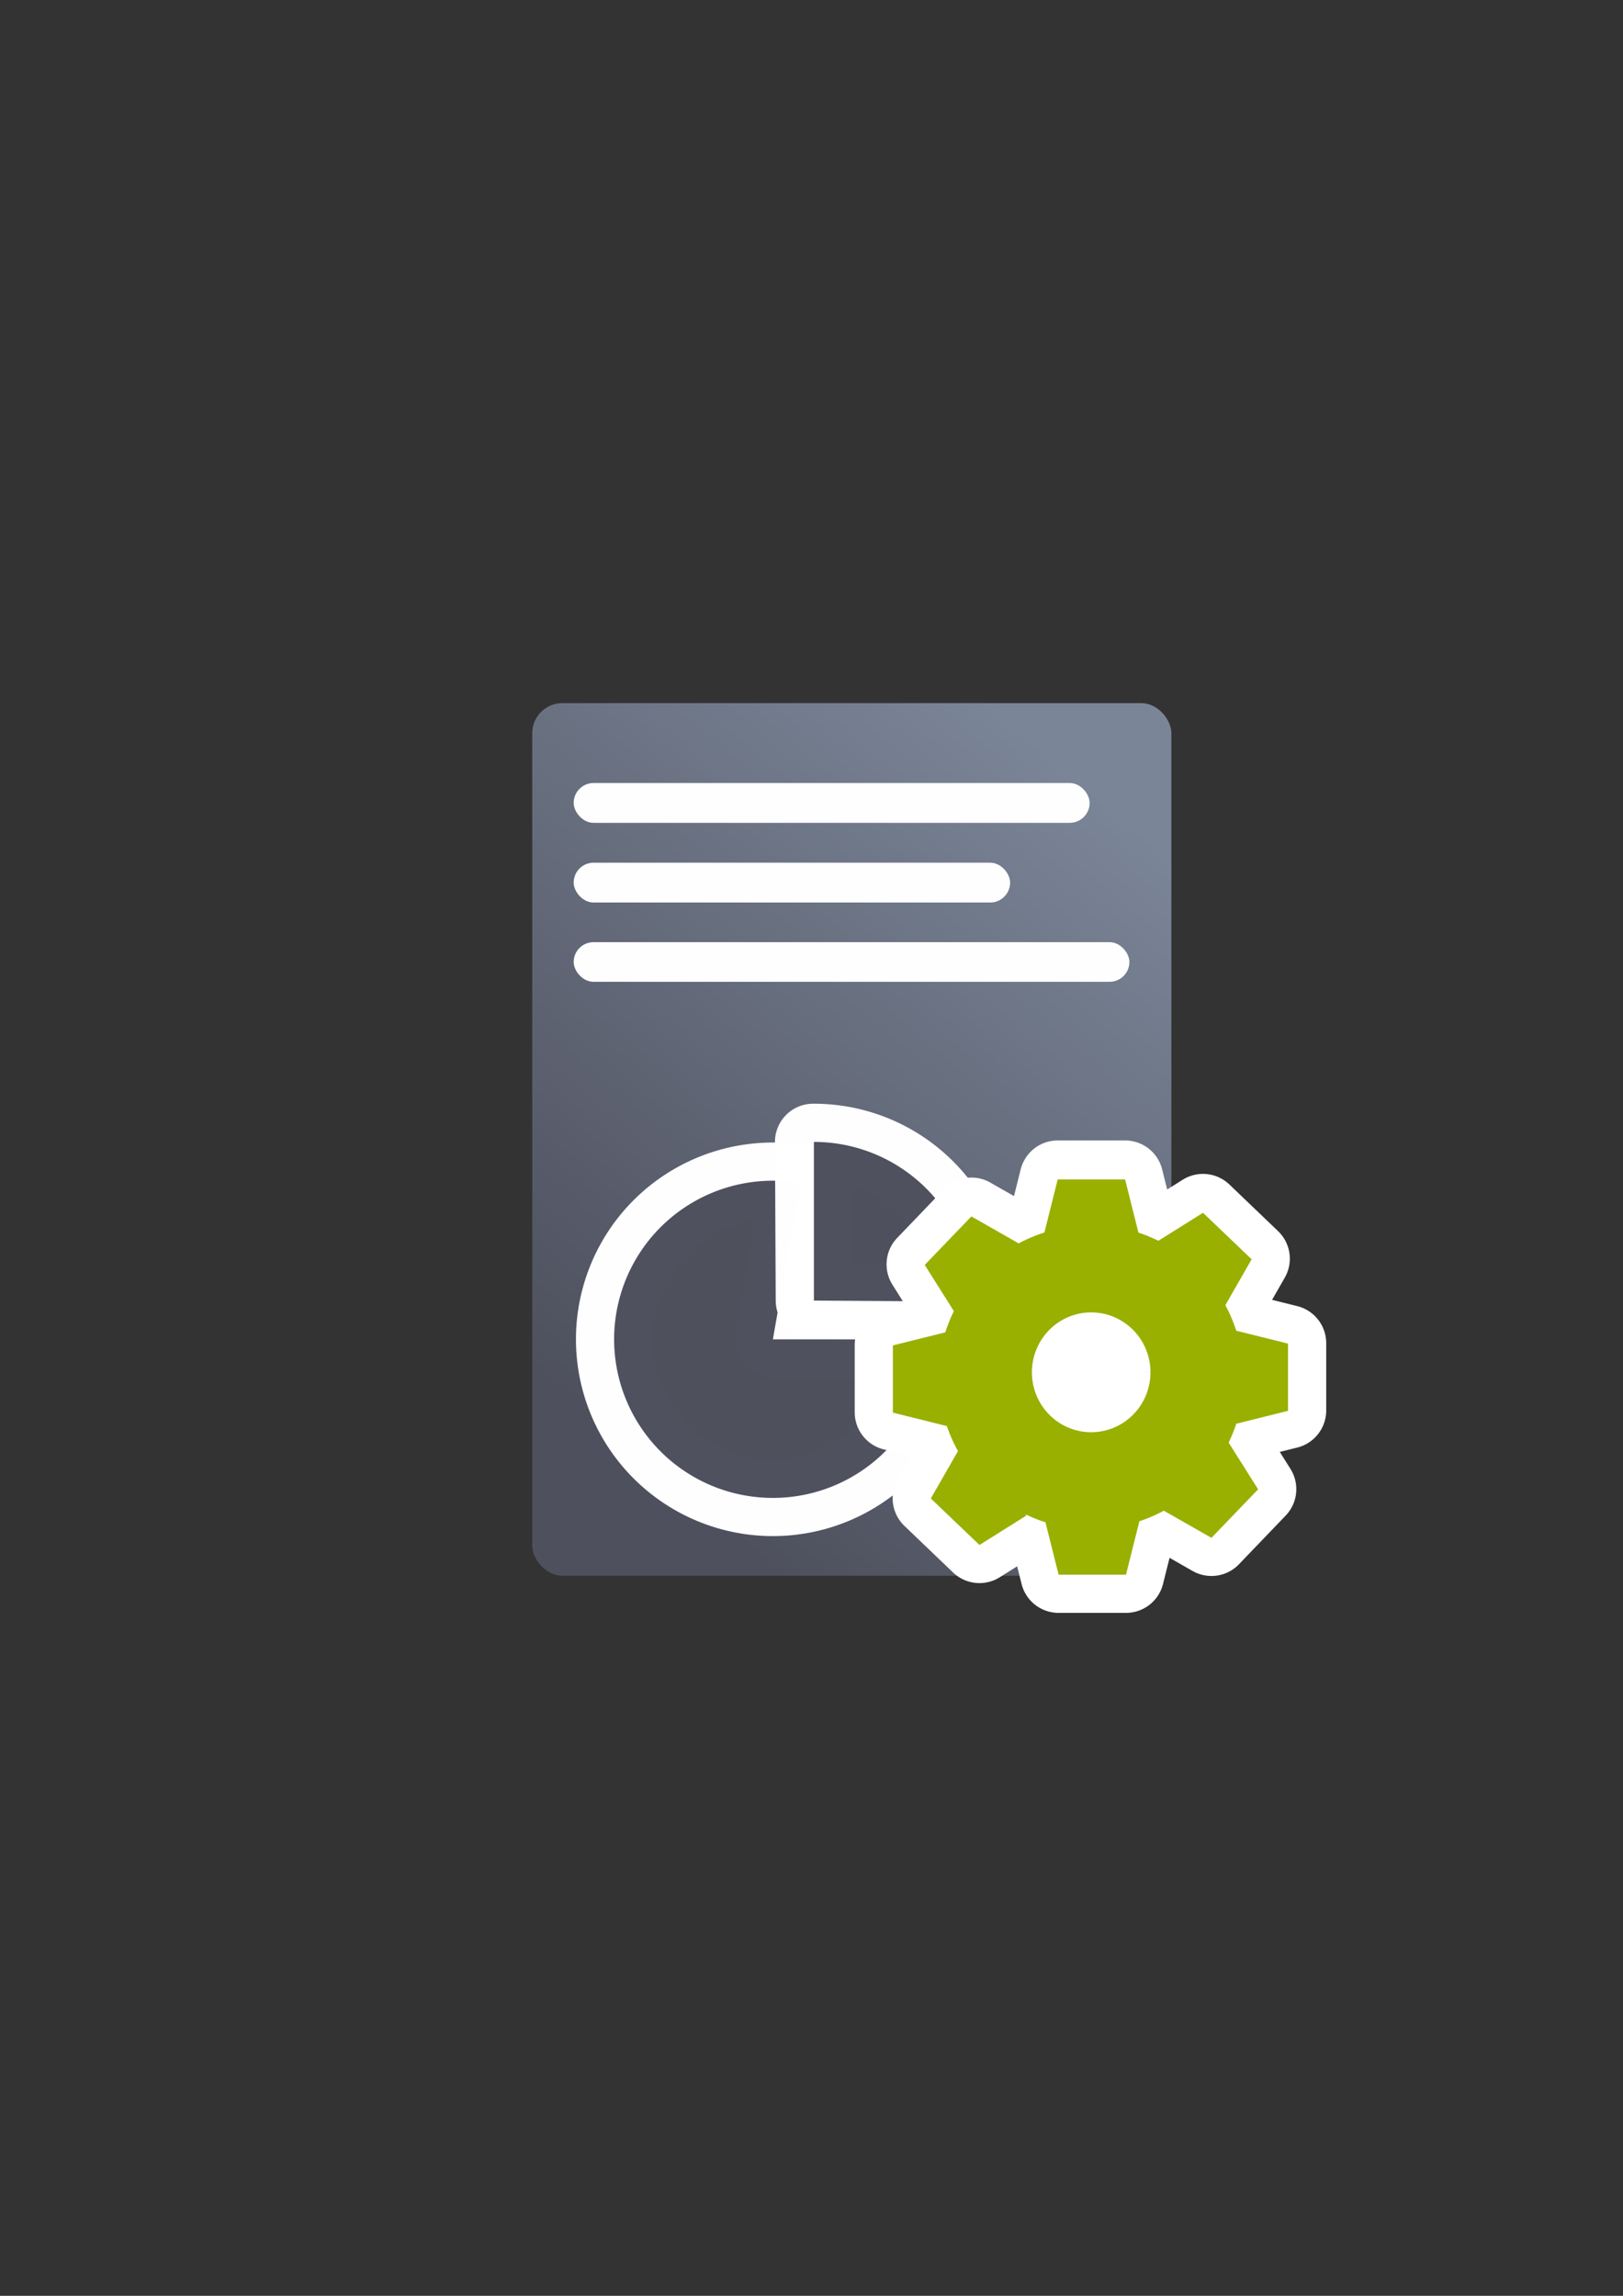 <?xml version="1.0" encoding="UTF-8" standalone="no"?>
<!-- Created with Inkscape (http://www.inkscape.org/) -->

<svg
   xmlns:dc="http://purl.org/dc/elements/1.1/"
   xmlns:cc="http://creativecommons.org/ns#"
   xmlns:rdf="http://www.w3.org/1999/02/22-rdf-syntax-ns#"
   xmlns:svg="http://www.w3.org/2000/svg"
   xmlns="http://www.w3.org/2000/svg"
   xmlns:xlink="http://www.w3.org/1999/xlink"
   xmlns:sodipodi="http://sodipodi.sourceforge.net/DTD/sodipodi-0.dtd"
   xmlns:inkscape="http://www.inkscape.org/namespaces/inkscape"
   width="210mm"
   height="297mm"
   viewBox="0 0 744.094 1052.362"
   id="svg2"
   version="1.1"
   inkscape:version="0.91 r13725"
   inkscape:export-xdpi="4.9516115"
   inkscape:export-ydpi="4.9516115"
   sodipodi:docname="report-run.svg"
   inkscape:export-filename="C:\Users\johannes\Documents\Arbeit\RRZE\github3\bicons\22x22\emblems\report-run.png">
  <rect x="0" y="0" width="744.094" height="1052.362" fill="#333333" stroke="none"/>
  <defs
     id="defs4">
    <linearGradient
       id="linearGradient2224">
      <stop
         id="stop2226"
         offset="0"
         style="stop-color:#7c7c7c;stop-opacity:1;" />
      <stop
         id="stop2228"
         offset="1"
         style="stop-color:#b8b8b8;stop-opacity:1;" />
    </linearGradient>
    <linearGradient
       id="linearGradient15218">
      <stop
         id="stop15220"
         offset="0"
         style="stop-color:#eeeeef;stop-opacity:1;" />
      <stop
         id="stop2736"
         offset="0.599"
         style="stop-color:#d3d7cf;stop-opacity:1;" />
      <stop
         id="stop2738"
         offset="0.828"
         style="stop-color:#ffffff;stop-opacity:1;" />
      <stop
         id="stop15222"
         offset="1"
         style="stop-color:#d3d7cf;stop-opacity:1;" />
    </linearGradient>
    <pattern
       y="0"
       x="0"
       height="6"
       width="6"
       patternUnits="userSpaceOnUse"
       id="EMFhbasepattern" />
    <pattern
       y="0"
       x="0"
       height="6"
       width="6"
       patternUnits="userSpaceOnUse"
       id="EMFhbasepattern-5" />
    <linearGradient
       inkscape:collect="always"
       xlink:href="#linearGradient4167"
       id="linearGradient4252"
       x1="630.451"
       y1="497.99"
       x2="867.014"
       y2="203.143"
       gradientUnits="userSpaceOnUse"
       gradientTransform="matrix(0.945,0,0,1,43.223,228.064)" />
    <linearGradient
       inkscape:collect="always"
       id="linearGradient4167">
      <stop
         style="stop-color:#4e505d;stop-opacity:1;"
         offset="0"
         id="stop4169" />
      <stop
         style="stop-color:#7a8597;stop-opacity:1"
         offset="1"
         id="stop4171" />
    </linearGradient>
  </defs>
  <sodipodi:namedview
     id="base"
     pagecolor="#ffffff"
     bordercolor="#666666"
     borderopacity="1.0"
     inkscape:pageopacity="0.0"
     inkscape:pageshadow="2"
     inkscape:zoom="1"
     inkscape:cx="517.17016"
     inkscape:cy="531.621"
     inkscape:document-units="px"
     inkscape:current-layer="layer1"
     showgrid="false"
     showguides="true"
     inkscape:guide-bbox="true"
     inkscape:window-width="1366"
     inkscape:window-height="721"
     inkscape:window-x="-4"
     inkscape:window-y="-4"
     inkscape:window-maximized="1">
    <sodipodi:guide
       position="560,730"
       orientation="0,1"
       id="guide3338" />
    <sodipodi:guide
       position="560,330"
       orientation="0,1"
       id="guide3340" />
    <sodipodi:guide
       position="190,475"
       orientation="1,0"
       id="guide3344" />
    <sodipodi:guide
       position="590,451"
       orientation="1,0"
       id="guide3346" />
    <inkscape:grid
       type="xygrid"
       id="grid3440" />
  </sodipodi:namedview>
  <g
     inkscape:label="Ebene 1"
     inkscape:groupmode="layer"
     id="layer1">
    <g
       id="g4197-2"
       transform="matrix(1,0,0,1,-356.003,-65.943)"
       inkscape:export-xdpi="5.1744814"
       inkscape:export-ydpi="5.1744814">
      <rect
         inkscape:export-ydpi="3.5999999"
         inkscape:export-xdpi="3.5999999"
         y="388.419"
         x="545.98"
         height="400"
         width="400"
         id="rect3336-0"
         style="fill:none;fill-rule:evenodd;stroke:none;stroke-width:1px;stroke-linecap:butt;stroke-linejoin:miter;stroke-opacity:1" />
      <rect
         y="388.486"
         x="546.02"
         height="400"
         width="400"
         id="rect4160"
         style="opacity:1;fill:none;fill-opacity:1;stroke:none;stroke-width:23;stroke-linecap:butt;stroke-linejoin:round;stroke-miterlimit:4;stroke-dasharray:none;stroke-opacity:1" />
      <rect
         ry="13.811"
         y="388.238"
         x="600.022"
         height="400"
         width="293.029"
         id="rect4244"
         style="color:#252525;clip-rule:nonzero;display:inline;overflow:visible;visibility:visible;opacity:1;isolation:auto;mix-blend-mode:normal;color-interpolation:sRGB;color-interpolation-filters:linearRGB;solid-color:#252525;solid-opacity:1;fill:url(#linearGradient4252);fill-opacity:1;fill-rule:nonzero;stroke:none;stroke-width:50;stroke-linecap:square;stroke-linejoin:round;stroke-miterlimit:4;stroke-dasharray:none;stroke-dashoffset:0;stroke-opacity:1;color-rendering:auto;image-rendering:auto;shape-rendering:auto;text-rendering:auto;enable-background:accumulate" />
      <path
         style="color:#252525;clip-rule:nonzero;display:inline;overflow:visible;visibility:visible;opacity:0.99;isolation:auto;mix-blend-mode:normal;color-interpolation:sRGB;color-interpolation-filters:linearRGB;solid-color:#252525;solid-opacity:1;fill:#99b000;fill-opacity:1;fill-rule:nonzero;stroke:#ffffff;stroke-width:34.997;stroke-linecap:butt;stroke-linejoin:round;stroke-miterlimit:4;stroke-dasharray:none;stroke-dashoffset:0;stroke-opacity:1;color-rendering:auto;image-rendering:auto;shape-rendering:auto;text-rendering:auto;enable-background:accumulate"
         id="path4254"
         sodipodi:type="arc"
         sodipodi:cx="710.341"
         sodipodi:cy="679.86249"
         sodipodi:rx="72.784882"
         sodipodi:ry="72.703682"
         sodipodi:start="0"
         sodipodi:end="4.8869219"
         d="m 783.126,679.862 a 72.785,72.704 0 0 1 -47.891,68.319 72.785,72.704 0 0 1 -80.65,-21.586 72.785,72.704 0 0 1 -7.277,-83.085 72.785,72.704 0 0 1 75.673,-35.247 L 710.341,679.862 Z" />
      <path
         d="m 783.126,679.862 a 72.785,72.704 0 0 1 -47.891,68.319 72.785,72.704 0 0 1 -80.65,-21.586 72.785,72.704 0 0 1 -7.277,-83.085 72.785,72.704 0 0 1 75.673,-35.247 L 710.341,679.862 Z"
         sodipodi:end="4.8869219"
         sodipodi:start="0"
         sodipodi:ry="72.703682"
         sodipodi:rx="72.784882"
         sodipodi:cy="679.86249"
         sodipodi:cx="710.341"
         sodipodi:type="arc"
         id="path4149"
         style="color:#252525;clip-rule:nonzero;display:inline;overflow:visible;visibility:visible;opacity:0.99;isolation:auto;mix-blend-mode:normal;color-interpolation:sRGB;color-interpolation-filters:linearRGB;solid-color:#252525;solid-opacity:1;fill:#4e505d;fill-opacity:1;fill-rule:nonzero;stroke:none;stroke-width:9;stroke-linecap:butt;stroke-linejoin:round;stroke-miterlimit:4;stroke-dasharray:none;stroke-dashoffset:0;stroke-opacity:1;color-rendering:auto;image-rendering:auto;shape-rendering:auto;text-rendering:auto;enable-background:accumulate" />
      <path
         style="color:#252525;clip-rule:nonzero;display:inline;overflow:visible;visibility:visible;opacity:0.99;isolation:auto;mix-blend-mode:normal;color-interpolation:sRGB;color-interpolation-filters:linearRGB;solid-color:#252525;solid-opacity:1;fill:#4e505d;fill-opacity:1;fill-rule:nonzero;stroke:#ffffff;stroke-width:34.997;stroke-linecap:butt;stroke-linejoin:round;stroke-miterlimit:4;stroke-dasharray:none;stroke-dashoffset:0;stroke-opacity:1;color-rendering:auto;image-rendering:auto;shape-rendering:auto;text-rendering:auto;enable-background:accumulate"
         id="path4256"
         sodipodi:type="arc"
         sodipodi:cx="-519.92242"
         sodipodi:cy="836.11633"
         sodipodi:rx="72.706314"
         sodipodi:ry="72.782257"
         sodipodi:start="6.0976702"
         sodipodi:end="1.3962634"
         d="m -448.464,822.691 a 72.706,72.782 0 0 1 -11.673,54.843 72.706,72.782 0 0 1 -47.16,30.258 l -12.625,-71.677 z"
         inkscape:transform-center-x="-10.244701"
         inkscape:transform-center-y="-10.426937"
         transform="matrix(0.18,-0.984,0.984,0.18,0,0)" />
      <path
         transform="matrix(0.18,-0.984,0.984,0.18,0,0)"
         inkscape:transform-center-y="-10.426936"
         inkscape:transform-center-x="-10.2447"
         d="m -448.4,823.034 a 72.706,72.782 0 0 1 -11.836,54.644 72.706,72.782 0 0 1 -47.061,30.115 l -12.625,-71.677 z"
         sodipodi:end="1.3962634"
         sodipodi:start="6.1024504"
         sodipodi:ry="72.782257"
         sodipodi:rx="72.706314"
         sodipodi:cy="836.11633"
         sodipodi:cx="-519.92242"
         sodipodi:type="arc"
         id="path4149-6"
         style="color:#252525;clip-rule:nonzero;display:inline;overflow:visible;visibility:visible;opacity:0.99;isolation:auto;mix-blend-mode:normal;color-interpolation:sRGB;color-interpolation-filters:linearRGB;solid-color:#252525;solid-opacity:1;fill:#4e505d;fill-opacity:1;fill-rule:nonzero;stroke:none;stroke-width:9;stroke-linecap:butt;stroke-linejoin:round;stroke-miterlimit:4;stroke-dasharray:none;stroke-dashoffset:0;stroke-opacity:1;color-rendering:auto;image-rendering:auto;shape-rendering:auto;text-rendering:auto;enable-background:accumulate" />
      <rect
         ry="9.131"
         y="424.862"
         x="619.012"
         height="18.262"
         width="236.554"
         id="rect4396"
         style="color:#000000;clip-rule:nonzero;display:inline;overflow:visible;visibility:visible;opacity:0.99;isolation:auto;mix-blend-mode:normal;color-interpolation:sRGB;color-interpolation-filters:linearRGB;solid-color:#000000;solid-opacity:1;fill:#ffffff;fill-opacity:1;fill-rule:nonzero;stroke:none;stroke-width:50;stroke-linecap:square;stroke-linejoin:miter;stroke-miterlimit:4;stroke-dasharray:none;stroke-dashoffset:0;stroke-opacity:1;color-rendering:auto;image-rendering:auto;shape-rendering:auto;text-rendering:auto;enable-background:accumulate" />
      <rect
         ry="9.131"
         y="461.386"
         x="619.012"
         height="18.262"
         width="200.094"
         id="rect4398"
         style="color:#000000;clip-rule:nonzero;display:inline;overflow:visible;visibility:visible;opacity:0.99;isolation:auto;mix-blend-mode:normal;color-interpolation:sRGB;color-interpolation-filters:linearRGB;solid-color:#000000;solid-opacity:1;fill:#ffffff;fill-opacity:1;fill-rule:nonzero;stroke:none;stroke-width:50;stroke-linecap:square;stroke-linejoin:miter;stroke-miterlimit:4;stroke-dasharray:none;stroke-dashoffset:0;stroke-opacity:1;color-rendering:auto;image-rendering:auto;shape-rendering:auto;text-rendering:auto;enable-background:accumulate" />
      <rect
         ry="9.081"
         y="497.822"
         x="619.012"
         height="18.161"
         width="254.784"
         id="rect4400"
         style="color:#000000;clip-rule:nonzero;display:inline;overflow:visible;visibility:visible;opacity:0.99;isolation:auto;mix-blend-mode:normal;color-interpolation:sRGB;color-interpolation-filters:linearRGB;solid-color:#000000;solid-opacity:1;fill:#ffffff;fill-opacity:1;fill-rule:nonzero;stroke:none;stroke-width:50;stroke-linecap:square;stroke-linejoin:miter;stroke-miterlimit:4;stroke-dasharray:none;stroke-dashoffset:0;stroke-opacity:1;color-rendering:auto;image-rendering:auto;shape-rendering:auto;text-rendering:auto;enable-background:accumulate" />
    </g>
    <rect
       style="fill:none;fill-rule:evenodd;stroke:none;stroke-width:1px;stroke-linecap:butt;stroke-linejoin:miter;stroke-opacity:1"
       id="rect3336"
       width="400"
       height="400.058"
       x="190.542"
       y="322.745"
       inkscape:export-xdpi="4.9499998"
       inkscape:export-ydpi="4.9499998" />
    <g
       id="g4197"
       transform="matrix(1.046,-0.075,0.075,1.046,-70.774,2.402)" />
    <path
       inkscape:connector-curvature="0"
       id="path4271"
       d="m 484.929,540.269 -6.105,24.38 a 69.949,69.879 0 0 0 -11.796,5.007 l -21.679,-12.385 -21.391,22.282 13.357,21.213 a 69.949,69.879 0 0 0 -3.919,9.741 l -24.037,5.997 0,30.876 24.724,6.169 0,-0.04 a 69.949,69.879 0 0 0 5.121,11.535 l -12.452,21.759 22.304,21.361 21.57,-13.555 -0.656,-0.632 a 69.949,69.879 0 0 0 9.337,3.767 l 6.027,24.068 30.899,0 6.144,-24.543 a 69.949,69.879 0 0 0 11.211,-4.843 l 21.828,12.471 21.391,-22.289 -13.514,-21.463 a 69.949,69.879 0 0 0 3.497,-8.665 l 23.733,-5.927 0,-30.868 -23.756,-5.927 a 69.949,69.879 0 0 0 -4.973,-11.745 l 12.046,-21.057 -22.304,-21.361 -20.462,12.86 a 69.949,69.879 0 0 0 -9.142,-3.759 l -6.105,-24.426 -30.899,0 z"
       style="opacity:1;fill:#99b000;fill-opacity:1;stroke:#ffffff;stroke-width:35;stroke-linecap:square;stroke-linejoin:round;stroke-miterlimit:4;stroke-dasharray:none;stroke-opacity:1" />
    <path
       style="opacity:1;fill:#99b000;fill-opacity:1;stroke:none;stroke-width:20.627;stroke-linecap:square;stroke-linejoin:miter;stroke-miterlimit:4;stroke-dasharray:none;stroke-opacity:1"
       d="m 484.929,540.623 -6.105,24.332 a 69.949,69.743 0 0 0 -11.796,4.997 l -21.679,-12.361 -21.391,22.238 13.357,21.172 a 69.949,69.743 0 0 0 -3.919,9.722 l -24.037,5.986 0,30.816 24.724,6.157 0,-0.04 a 69.949,69.743 0 0 0 5.121,11.512 l -12.452,21.717 22.304,21.32 21.57,-13.528 -0.656,-0.631 a 69.949,69.743 0 0 0 9.337,3.76 l 6.027,24.021 30.899,0 6.144,-24.496 a 69.949,69.743 0 0 0 11.211,-4.834 l 21.828,12.446 21.391,-22.246 -13.514,-21.421 a 69.949,69.743 0 0 0 3.497,-8.648 l 23.733,-5.916 0,-30.808 -23.756,-5.916 a 69.949,69.743 0 0 0 -4.973,-11.722 l 12.046,-21.016 -22.304,-21.32 -20.462,12.835 a 69.949,69.743 0 0 0 -9.142,-3.752 l -6.105,-24.379 -30.899,0 z"
       id="path4172"
       inkscape:connector-curvature="0" />
    <path
       style="opacity:1;fill:#ffffff;fill-opacity:1;stroke:none;stroke-width:20.627;stroke-linecap:square;stroke-linejoin:miter;stroke-miterlimit:4;stroke-dasharray:none;stroke-opacity:1"
       id="path4304"
       sodipodi:type="arc"
       sodipodi:cx="500.2774"
       sodipodi:cy="629.04419"
       sodipodi:rx="27.178543"
       sodipodi:ry="27.463511"
       sodipodi:start="0"
       sodipodi:end="6.282867"
       d="m 527.456,629.044 a 27.179,27.464 0 0 1 -27.176,27.464 27.179,27.464 0 0 1 -27.181,-27.459 27.179,27.464 0 0 1 27.172,-27.468 27.179,27.464 0 0 1 27.185,27.455 l -27.179,0.009 z"
       inkscape:export-filename="C:\Users\johannes\Desktop\path4304.png"
       inkscape:export-xdpi="2.4796836"
       inkscape:export-ydpi="2.4796836" />
  </g>
</svg>
